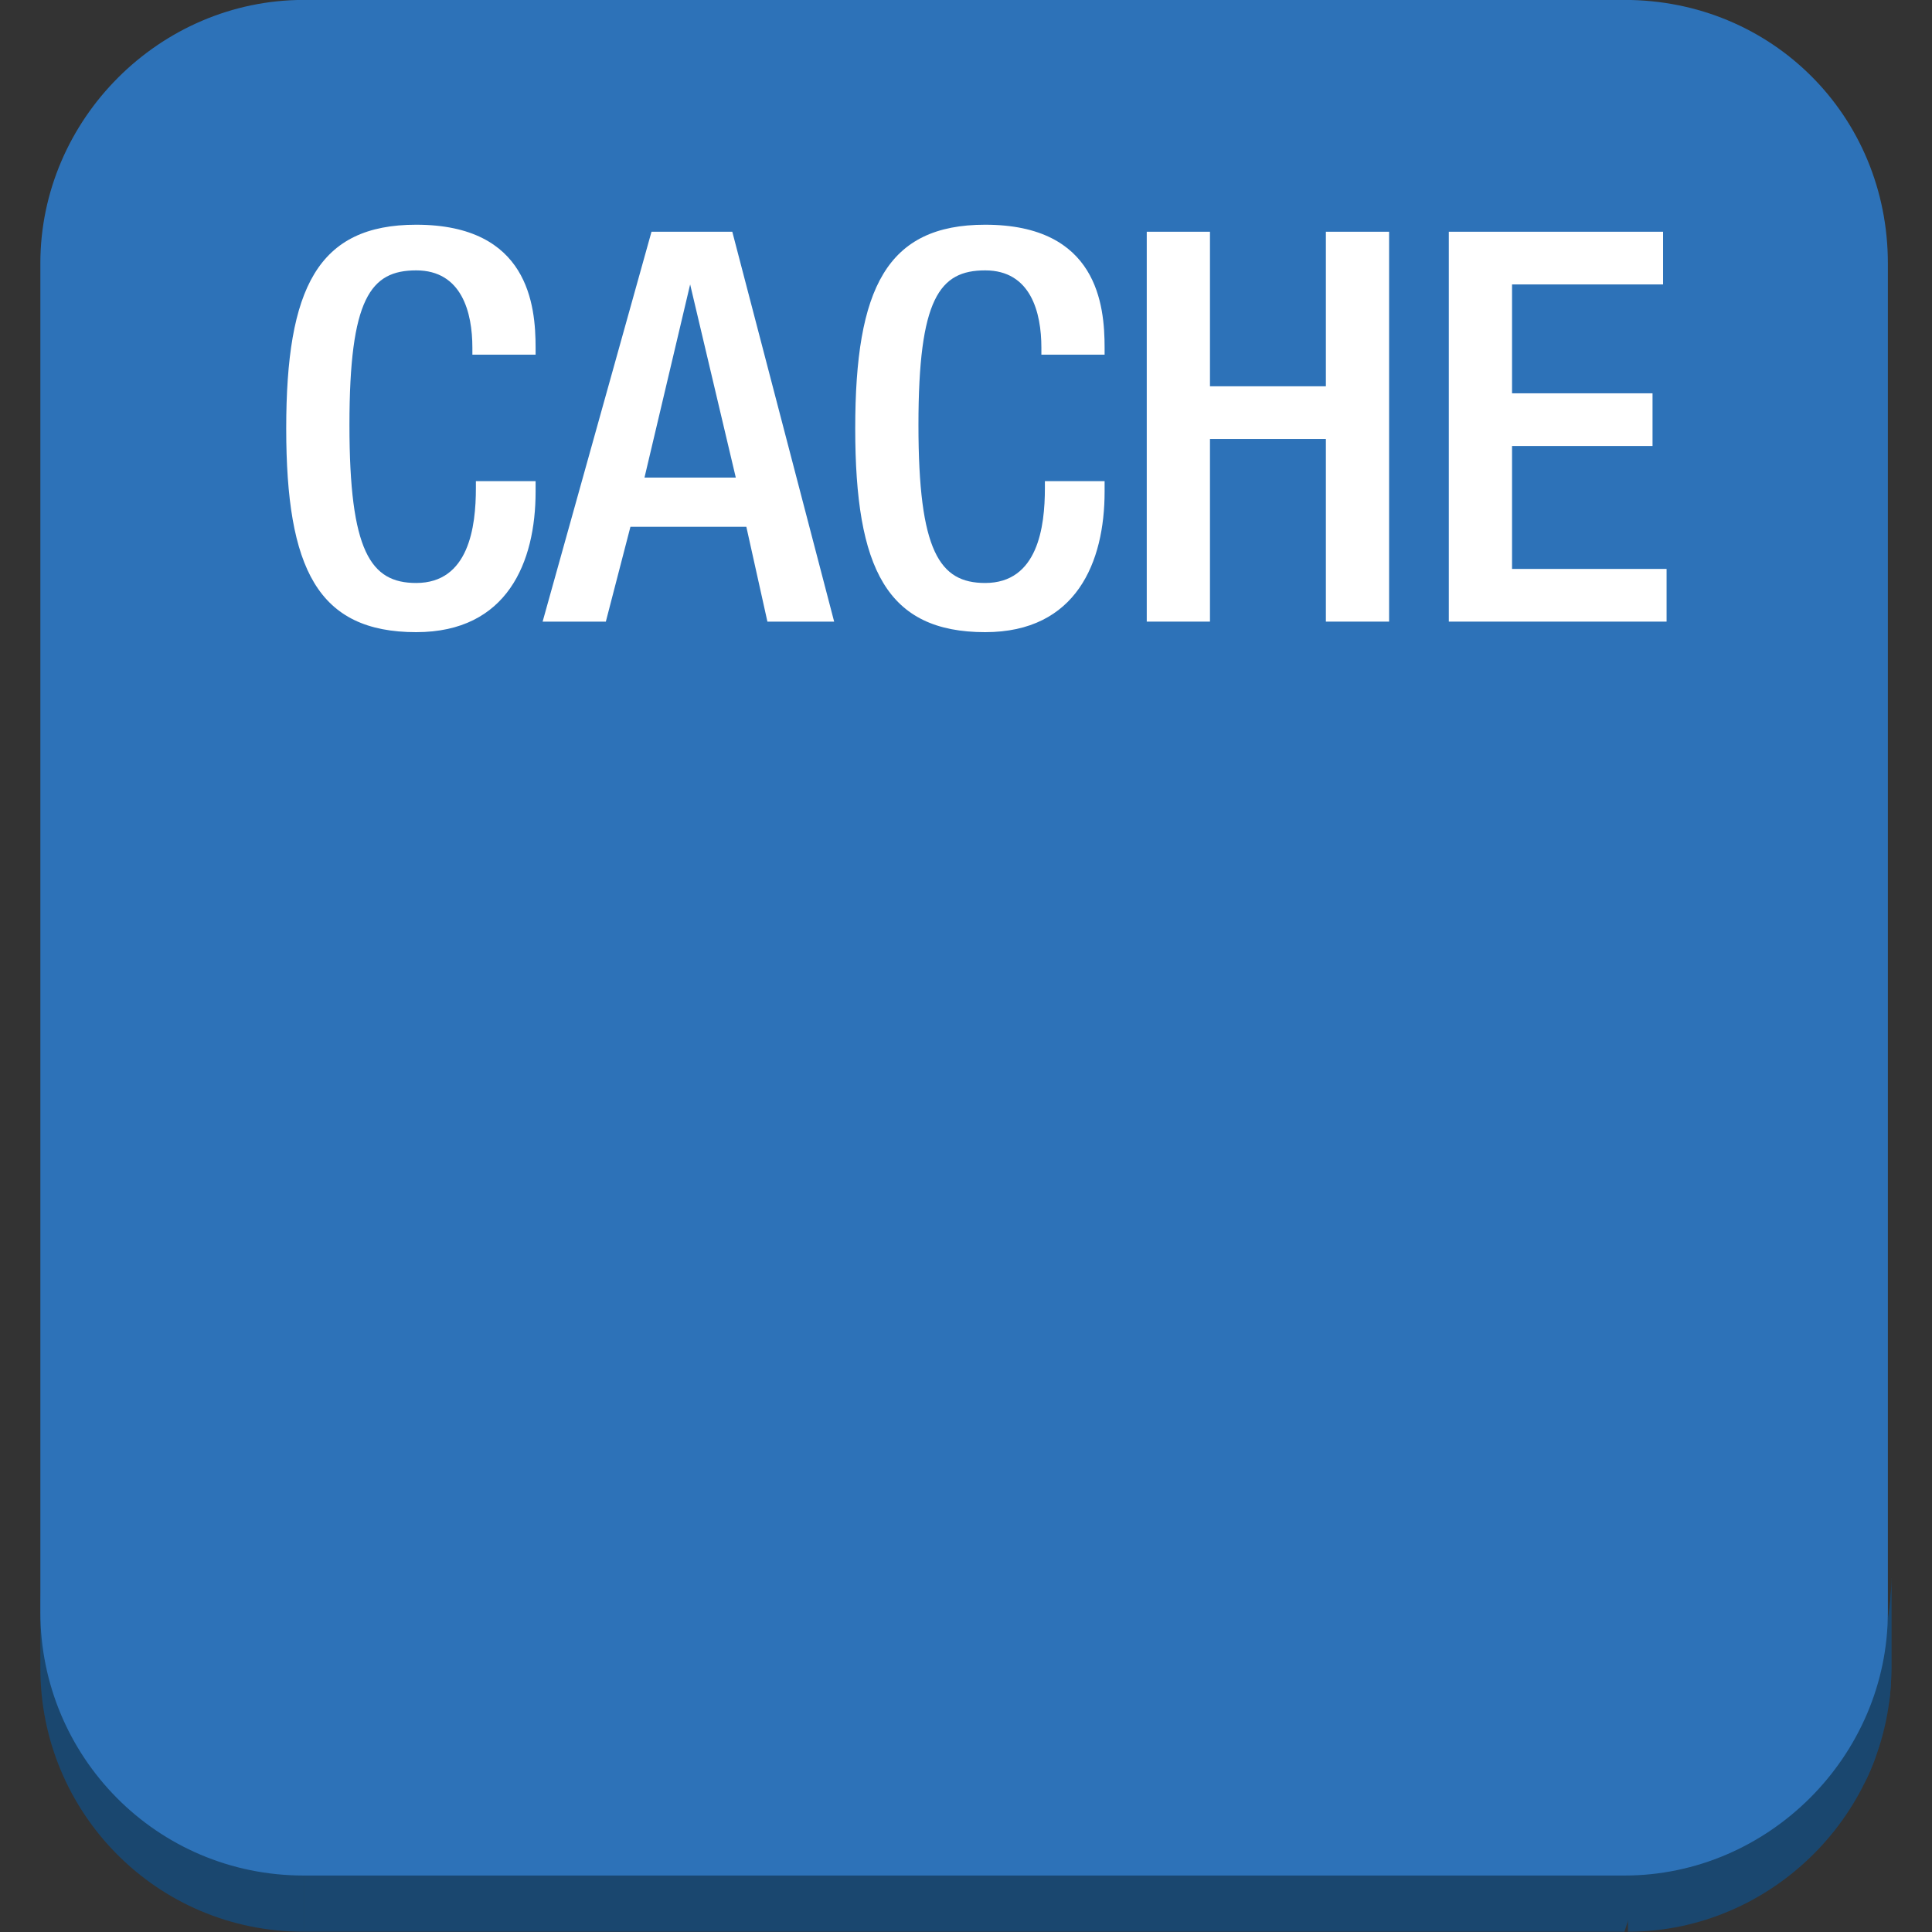 <?xml version="1.0" encoding="UTF-8" standalone="no"?>
<!-- Generator: Adobe Illustrator 19.1.0, SVG Export Plug-In . SVG Version: 6.00 Build 0)  -->

<svg
   xmlns:dc="http://purl.org/dc/elements/1.1/"
   xmlns:cc="http://creativecommons.org/ns#"
   xmlns:rdf="http://www.w3.org/1999/02/22-rdf-syntax-ns#"
   xmlns:svg="http://www.w3.org/2000/svg"
   xmlns="http://www.w3.org/2000/svg"
   xmlns:xlink="http://www.w3.org/1999/xlink"
   xmlns:sodipodi="http://sodipodi.sourceforge.net/DTD/sodipodi-0.dtd"
   xmlns:inkscape="http://www.inkscape.org/namespaces/inkscape"
   version="1.1"
   id="Layer_1"
   x="0px"
   y="0px"
   viewBox="0 0 100 100"
   style="enable-background:new 0 0 100 100;"
   xml:space="preserve"
   inkscape:version="0.91 r13725"
   sodipodi:docname="Database_AmazonElasticCache_Node.svg"><rect x="0" y="0" width="100" height="100" fill="#333333" stroke="none"/><defs
     id="defs61" /><sodipodi:namedview
     pagecolor="#ffffff"
     bordercolor="#666666"
     borderopacity="1"
     objecttolerance="10"
     gridtolerance="10"
     guidetolerance="10"
     inkscape:pageopacity="0"
     inkscape:pageshadow="2"
     inkscape:window-width="1280"
     inkscape:window-height="985"
     id="namedview59"
     showgrid="false"
     inkscape:zoom="7.4579687"
     inkscape:cx="50.26817"
     inkscape:cy="50"
     inkscape:window-x="0"
     inkscape:window-y="0"
     inkscape:window-maximized="1"
     inkscape:current-layer="Layer_1" /><style
     type="text/css"
     id="style3">
	.st0{enable-background:new    ;}
	.st1{fill:#1A476F;}
	.st2{clip-path:url(#SVGID_2_);enable-background:new    ;}
	.st3{fill:#2D72B8;}
	.st4{fill:#FFFFFF;}
	.st5{display:none;}
</style><g
     id="Layer_1_1_"
     transform="matrix(1.818,0,0,1.818,-40.998,-40)"><g
       id="g6"><g
         id="g8"><g
           class="st0"
           id="g10"
           style="enable-background:new"><g
             class="st0"
             id="g12"
             style="enable-background:new"><g
               id="g14"><path
                 id="SVGID_43_"
                 class="st1"
                 d="m 76.4,66.9 0,2.6 c 0,4.1 -3.4,7.5 -7.5,7.5 l 0,-2.6 c 4.1,0 7.5,-3.4 7.5,-7.5 z"
                 inkscape:connector-curvature="0"
                 style="fill:#1a476f" /></g><g
               id="g17"><defs
                 id="defs19"><path
                   id="SVGID_1_"
                   d="m 76.4,66.9 0,2.6 c 0,4.1 -3.4,7.5 -7.5,7.5 l 0,-2.6 c 4.1,0 7.5,-3.4 7.5,-7.5 z"
                   inkscape:connector-curvature="0" /></defs><clipPath
                 id="SVGID_2_"><use
                   xlink:href="#SVGID_1_"
                   style="overflow:visible"
                   id="use23"
                   x="0"
                   y="0"
                   width="100%"
                   height="100%" /></clipPath><g
                 class="st2"
                 id="g25"
                 clip-path="url(#SVGID_2_)"
                 style="enable-background:new"><path
                   class="st1"
                   d="m 76.4,66.9 0,2.6 c 0,0.4 0,0.7 -0.1,1.1 l 0,-2.6 c 0,-0.4 0.1,-0.8 0.1,-1.1"
                   id="path27"
                   inkscape:connector-curvature="0"
                   style="fill:#1a476f" /><path
                   class="st1"
                   d="m 76.3,68 0,2.6 C 76.2,71 76.1,71.4 76,71.8 l 0,-2.6 c 0.1,-0.4 0.2,-0.8 0.3,-1.2"
                   id="path29"
                   inkscape:connector-curvature="0"
                   style="fill:#1a476f" /><path
                   class="st1"
                   d="m 76,69.2 0,2.6 c -0.1,0.5 -0.3,0.9 -0.6,1.3 l 0,-2.6 c 0.3,-0.4 0.5,-0.9 0.6,-1.3"
                   id="path31"
                   inkscape:connector-curvature="0"
                   style="fill:#1a476f" /></g></g></g><g
             id="g33"><polygon
               class="st1"
               points="68.8,77 31.2,77 31.2,74.4 69.9,73.6 "
               id="polygon35"
               style="fill:#1a476f" /></g><g
             class="st0"
             id="g37"
             style="enable-background:new"><g
               id="g39"><path
                 id="SVGID_45_"
                 class="st1"
                 d="m 31.2,74.4 0,2.6 C 27,77 23.7,73.6 23.7,69.5 l 0,-2.6 c -0.1,4.1 3.3,7.5 7.5,7.5 z"
                 inkscape:connector-curvature="0"
                 style="fill:#1a476f" /></g></g><g
             id="g42"><path
               class="st3"
               d="m 68.8,22 c 4.2,0 7.5,3.3 7.5,7.5 l 0,38.4 c 0,4.1 -3.4,7.5 -7.5,7.5 l -37.6,0 C 27,75.4 23.7,72 23.7,67.9 l 0,-38.4 c 0,-4.1 3.4,-7.5 7.5,-7.5 l 37.6,0 z"
               id="path44"
               inkscape:connector-curvature="0"
               style="fill:#2d72b8" /></g></g></g><g
         id="g46"><path
           class="st4"
           d="m 37.8,35.7 0,0.3 c 0,2 -0.8,4 -3.4,4 -2.8,0 -3.7,-1.8 -3.7,-5.8 0,-4 0.9,-5.8 3.7,-5.8 3.2,0 3.4,2.3 3.4,3.5 l 0,0.2 -1.8,0 0,-0.2 c 0,-1 -0.3,-2.2 -1.6,-2.2 -1.3,0 -1.9,0.8 -1.9,4.4 0,3.6 0.6,4.5 1.9,4.5 1.5,0 1.7,-1.6 1.7,-2.7 l 0,-0.2 1.7,0 z"
           id="path48"
           inkscape:connector-curvature="0"
           style="fill:#ffffff" /><path
           class="st4"
           d="m 41.1,28.6 2.3,0 2.9,11.1 -1.9,0 -0.6,-2.7 -3.3,0 -0.7,2.7 -1.8,0 3.1,-11.1 z m 2.4,7 -1.3,-5.5 0,0 -1.3,5.5 2.6,0 z"
           id="path50"
           inkscape:connector-curvature="0"
           style="fill:#ffffff" /><path
           class="st4"
           d="m 54,35.7 0,0.3 c 0,2 -0.8,4 -3.4,4 -2.8,0 -3.7,-1.8 -3.7,-5.8 0,-4 0.9,-5.8 3.7,-5.8 3.2,0 3.4,2.3 3.4,3.5 l 0,0.2 -1.8,0 0,-0.2 c 0,-1 -0.3,-2.2 -1.6,-2.2 -1.3,0 -1.9,0.8 -1.9,4.4 0,3.6 0.6,4.5 1.9,4.5 1.5,0 1.7,-1.6 1.7,-2.7 l 0,-0.2 1.7,0 z"
           id="path52"
           inkscape:connector-curvature="0"
           style="fill:#ffffff" /><path
           class="st4"
           d="m 55.2,28.6 1.8,0 0,4.4 3.3,0 0,-4.4 1.8,0 0,11.1 -1.8,0 0,-5.2 -3.3,0 0,5.2 -1.8,0 0,-11.1 z"
           id="path54"
           inkscape:connector-curvature="0"
           style="fill:#ffffff" /><path
           class="st4"
           d="m 63.9,28.6 6,0 0,1.5 -4.3,0 0,3.1 4,0 0,1.5 -4,0 0,3.5 4.4,0 0,1.5 -6.2,0 0,-11.1 0.1,0 z"
           id="path56"
           inkscape:connector-curvature="0"
           style="fill:#ffffff" /></g></g></g><g
     id="nyt_x5F_exporter_x5F_info"
     class="st5" /></svg>